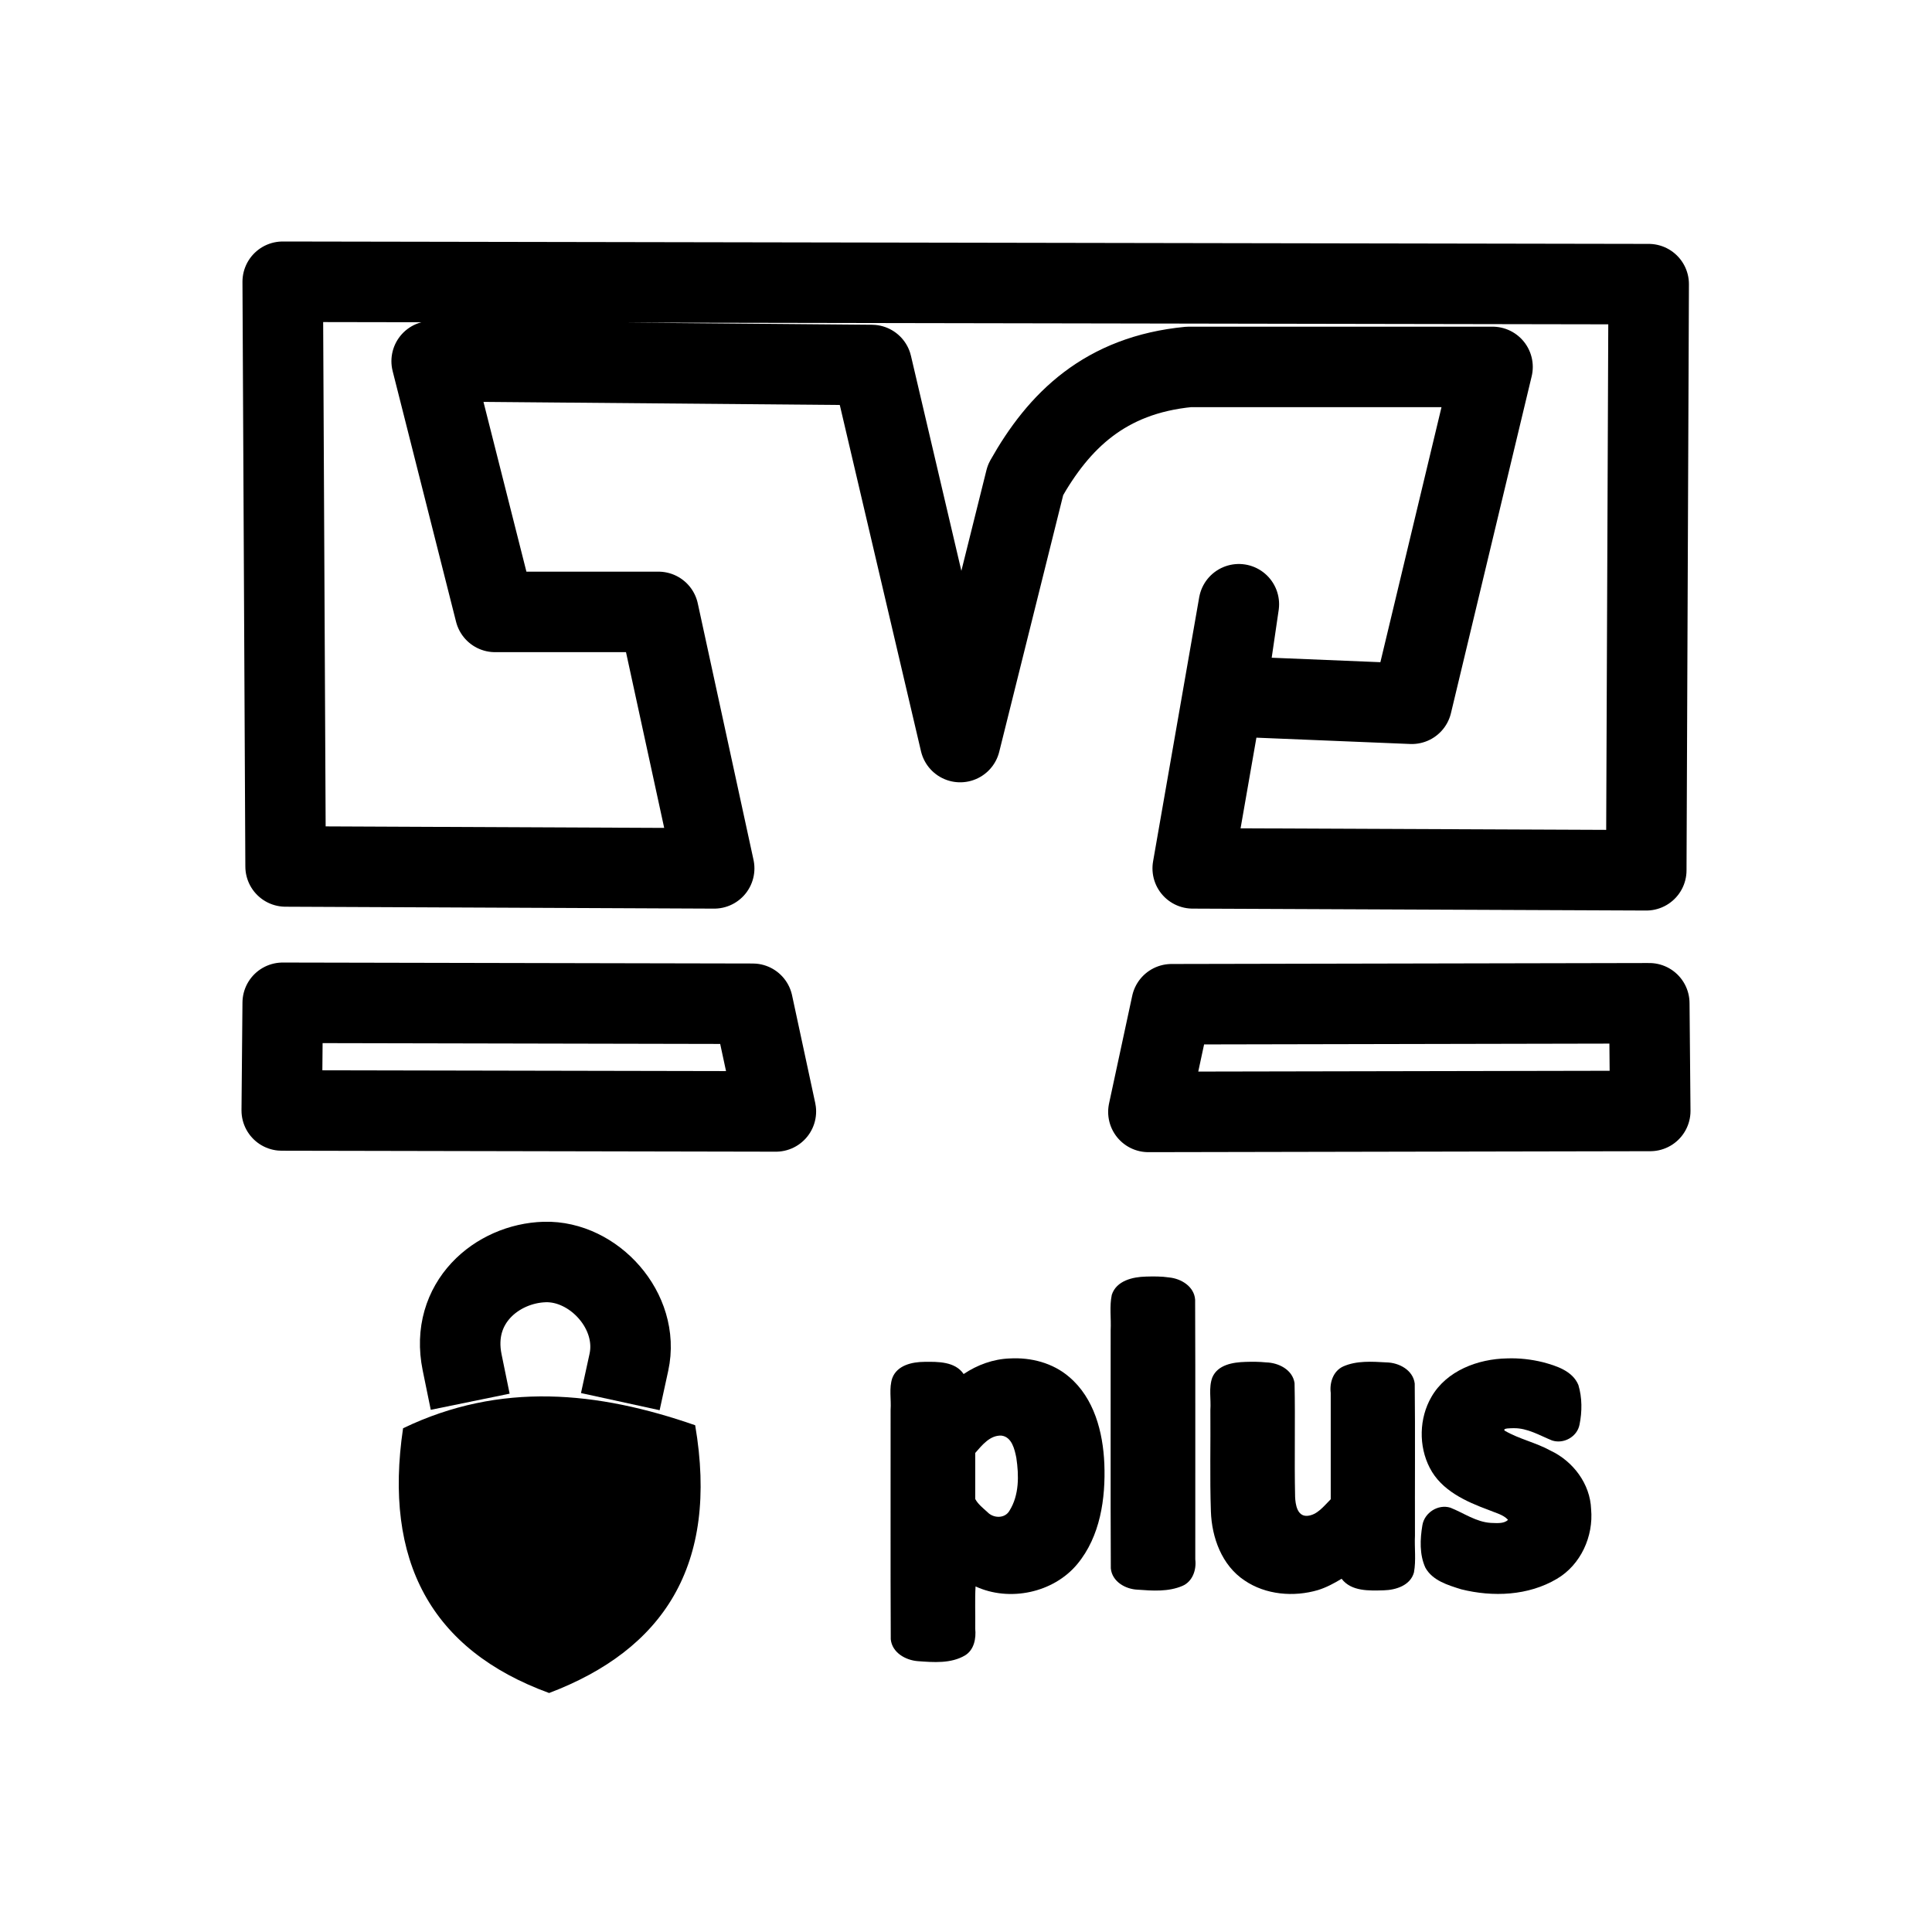 <?xml version="1.0" encoding="UTF-8" standalone="no"?>
<svg
   width="192"
   height="192"
   xml:space="preserve"
   version="1.1"
   id="svg8"
   xmlns="http://www.w3.org/2000/svg"
   xmlns:svg="http://www.w3.org/2000/svg"><defs
     id="defs12" /><path
     style="fill:none;stroke:#000000;stroke-width:8;stroke-linecap:round;stroke-linejoin:round;stroke-dasharray:none;stroke-opacity:1"
     d="M 163.605,86.488 163.844,28.238 28.096,28 28.382,86.108 70.974,86.298 65.435,60.811 H 49.201 L 42.898,35.894 86.635,36.274 95.421,73.745 101.915,47.686 c 3.295,-5.848 7.875,-10.417 16.234,-11.222 h 30.177 l -8.022,33.476 -18.526,-0.761 1.337,-9.13 -4.584,26.248 z"
     id="path4220" /><path
     style="fill:none;stroke:#000000;stroke-width:8;stroke-linecap:round;stroke-linejoin:round;stroke-dasharray:none;stroke-opacity:1"
     d="m 28.096,99.656 46.708,0.096 2.302,10.701 -49.106,-0.096 z"
     id="path4222" /><path
     style="fill:none;stroke:#000000;stroke-width:8;stroke-linecap:round;stroke-linejoin:round;stroke-dasharray:none;stroke-opacity:1"
     d="m 163.904,99.704 -47.475,0.096 -2.302,10.701 L 164,110.405 Z"
     id="path4222-3" /><g
     id="g8101"
     transform="translate(12.869,-1.379)"><path
       style="fill:#000000;fill-opacity:1;stroke:none;stroke-width:8;stroke-linecap:round;stroke-linejoin:round;stroke-dasharray:none;stroke-opacity:1"
       d="m 27.187,143.32 c -1.951,13.162 2.757,22.016 14.515,26.309 11.318,-4.297 16.898,-12.644 14.515,-26.611 -9.677,-3.365 -19.354,-4.364 -29.03,0.302 z"
       id="path6487" /><path
       style="fill:none;fill-opacity:1;stroke:#000000;stroke-width:8;stroke-linecap:square;stroke-linejoin:round;stroke-dasharray:none;stroke-opacity:1"
       d="m 33.056,136.764 c -1.214,-5.932 3.486,-9.83 8.209,-9.968 4.869,-0.142 9.474,4.878 8.364,9.968"
       id="path6489" /></g><g
     id="g8097"
     transform="matrix(0.849,0,0,0.849,27.409,19.085)"
     style="stroke-width:1.178"><g
       aria-label="plus"
       id="text6545"
       style="font-weight:bold;font-size:48px;font-family:Calibri;-inkscape-font-specification:'Calibri Bold';display:inline;fill:none;stroke:#000000;stroke-width:9.423;stroke-linecap:square;stroke-linejoin:round"><path
         id="path8079"
         style="fill:#000000;stroke:none;stroke-width:9.423"
         d="m 85.91,136.533 c -1.931,0.069 -3.799,0.753 -5.396,1.824 -1,-1.473 -3,-1.447 -4.594,-1.426 -1.435,0.009 -3.183,0.391 -3.754,1.889 -0.407,1.195 -0.111,2.496 -0.201,3.735 0.013,8.951 -0.026,17.903 0.019,26.853 0.16,1.561 1.728,2.445 3.164,2.558 1.842,0.135 3.879,0.303 5.533,-0.675 1.064,-0.652 1.305,-1.979 1.19,-3.133 0.026,-1.626 -0.052,-3.415 0.039,-4.94 3.961,1.832 9.119,0.76 11.918,-2.625 2.681,-3.242 3.314,-7.658 3.156,-11.74 -0.159,-3.697 -1.186,-7.677 -4.119,-10.158 -1.911,-1.643 -4.471,-2.304 -6.955,-2.162 z m -0.973,9.031 c 1.217,0.148 1.549,1.601 1.746,2.607 0.309,2.056 0.34,4.355 -0.798,6.175 -0.537,0.956 -1.888,0.913 -2.586,0.173 -0.509,-0.465 -1.12,-0.943 -1.429,-1.54 0,-1.794 0,-3.588 0,-5.382 0.795,-0.907 1.728,-2.098 3.066,-2.033 z" /><path
         id="path8081"
         style="fill:#000000;stroke:none;stroke-width:9.423"
         d="m 101.84,126.951 c -1.537,0.034 -3.45,0.481 -3.984,2.135 -0.288,1.358 -0.06,2.774 -0.133,4.155 0.013,9.29 -0.026,18.581 0.019,27.87 0.152,1.545 1.711,2.432 3.141,2.488 1.739,0.131 3.6,0.261 5.238,-0.442 1.192,-0.508 1.659,-1.882 1.508,-3.096 -0.012,-10.134 0.024,-20.271 -0.018,-30.404 -0.105,-1.545 -1.635,-2.474 -3.052,-2.606 -0.898,-0.136 -1.813,-0.126 -2.719,-0.101 z" /><path
         id="path8083"
         style="fill:#000000;stroke:none;stroke-width:9.423"
         d="m 113.5,136.936 c -1.446,0.042 -3.245,0.32 -3.88,1.824 -0.447,1.208 -0.13,2.537 -0.225,3.796 0.036,3.958 -0.074,7.92 0.061,11.875 0.101,3.069 1.28,6.319 3.927,8.08 2.486,1.7 5.789,1.972 8.634,1.126 0.968,-0.304 1.892,-0.799 2.738,-1.316 1.148,1.502 3.24,1.397 4.938,1.352 1.416,-0.035 3.121,-0.571 3.532,-2.096 0.262,-1.415 0.046,-2.88 0.117,-4.314 -0.018,-5.93 0.035,-11.863 -0.026,-17.791 -0.195,-1.587 -1.841,-2.45 -3.31,-2.477 -1.685,-0.095 -3.492,-0.225 -5.068,0.477 -1.162,0.536 -1.604,1.885 -1.455,3.085 0,4.152 0,8.304 0,12.456 -0.789,0.78 -1.587,1.881 -2.785,1.945 -1.145,0.04 -1.344,-1.344 -1.384,-2.213 -0.098,-4.441 0.03,-8.888 -0.065,-13.328 -0.233,-1.572 -1.873,-2.385 -3.328,-2.422 -0.803,-0.084 -1.612,-0.085 -2.418,-0.059 z" /><path
         id="path8085"
         style="fill:#000000;stroke:none;stroke-width:9.423"
         d="m 144.135,136.527 c -3.41,0.056 -7.097,1.431 -8.868,4.513 -1.44,2.488 -1.513,5.741 -0.195,8.292 1.361,2.666 4.238,3.954 6.904,4.94 0.763,0.331 1.699,0.527 2.26,1.15 -0.474,0.487 -1.344,0.375 -1.992,0.362 -1.741,-0.098 -3.189,-1.163 -4.757,-1.783 -1.434,-0.442 -3.03,0.577 -3.275,2.052 -0.271,1.631 -0.354,3.42 0.346,4.961 0.832,1.524 2.651,2.056 4.201,2.541 3.699,0.926 7.861,0.758 11.198,-1.226 2.791,-1.638 4.296,-4.97 4.005,-8.151 -0.105,-2.968 -2.115,-5.622 -4.763,-6.861 -1.709,-0.945 -3.668,-1.345 -5.352,-2.33 -0.298,-0.316 0.793,-0.28 1.039,-0.29 1.625,-0.03 3.045,0.846 4.496,1.433 1.362,0.456 2.952,-0.424 3.224,-1.853 0.309,-1.514 0.315,-3.151 -0.134,-4.636 -0.677,-1.647 -2.573,-2.246 -4.152,-2.667 -1.367,-0.338 -2.778,-0.496 -4.185,-0.447 z" /></g></g></svg>
